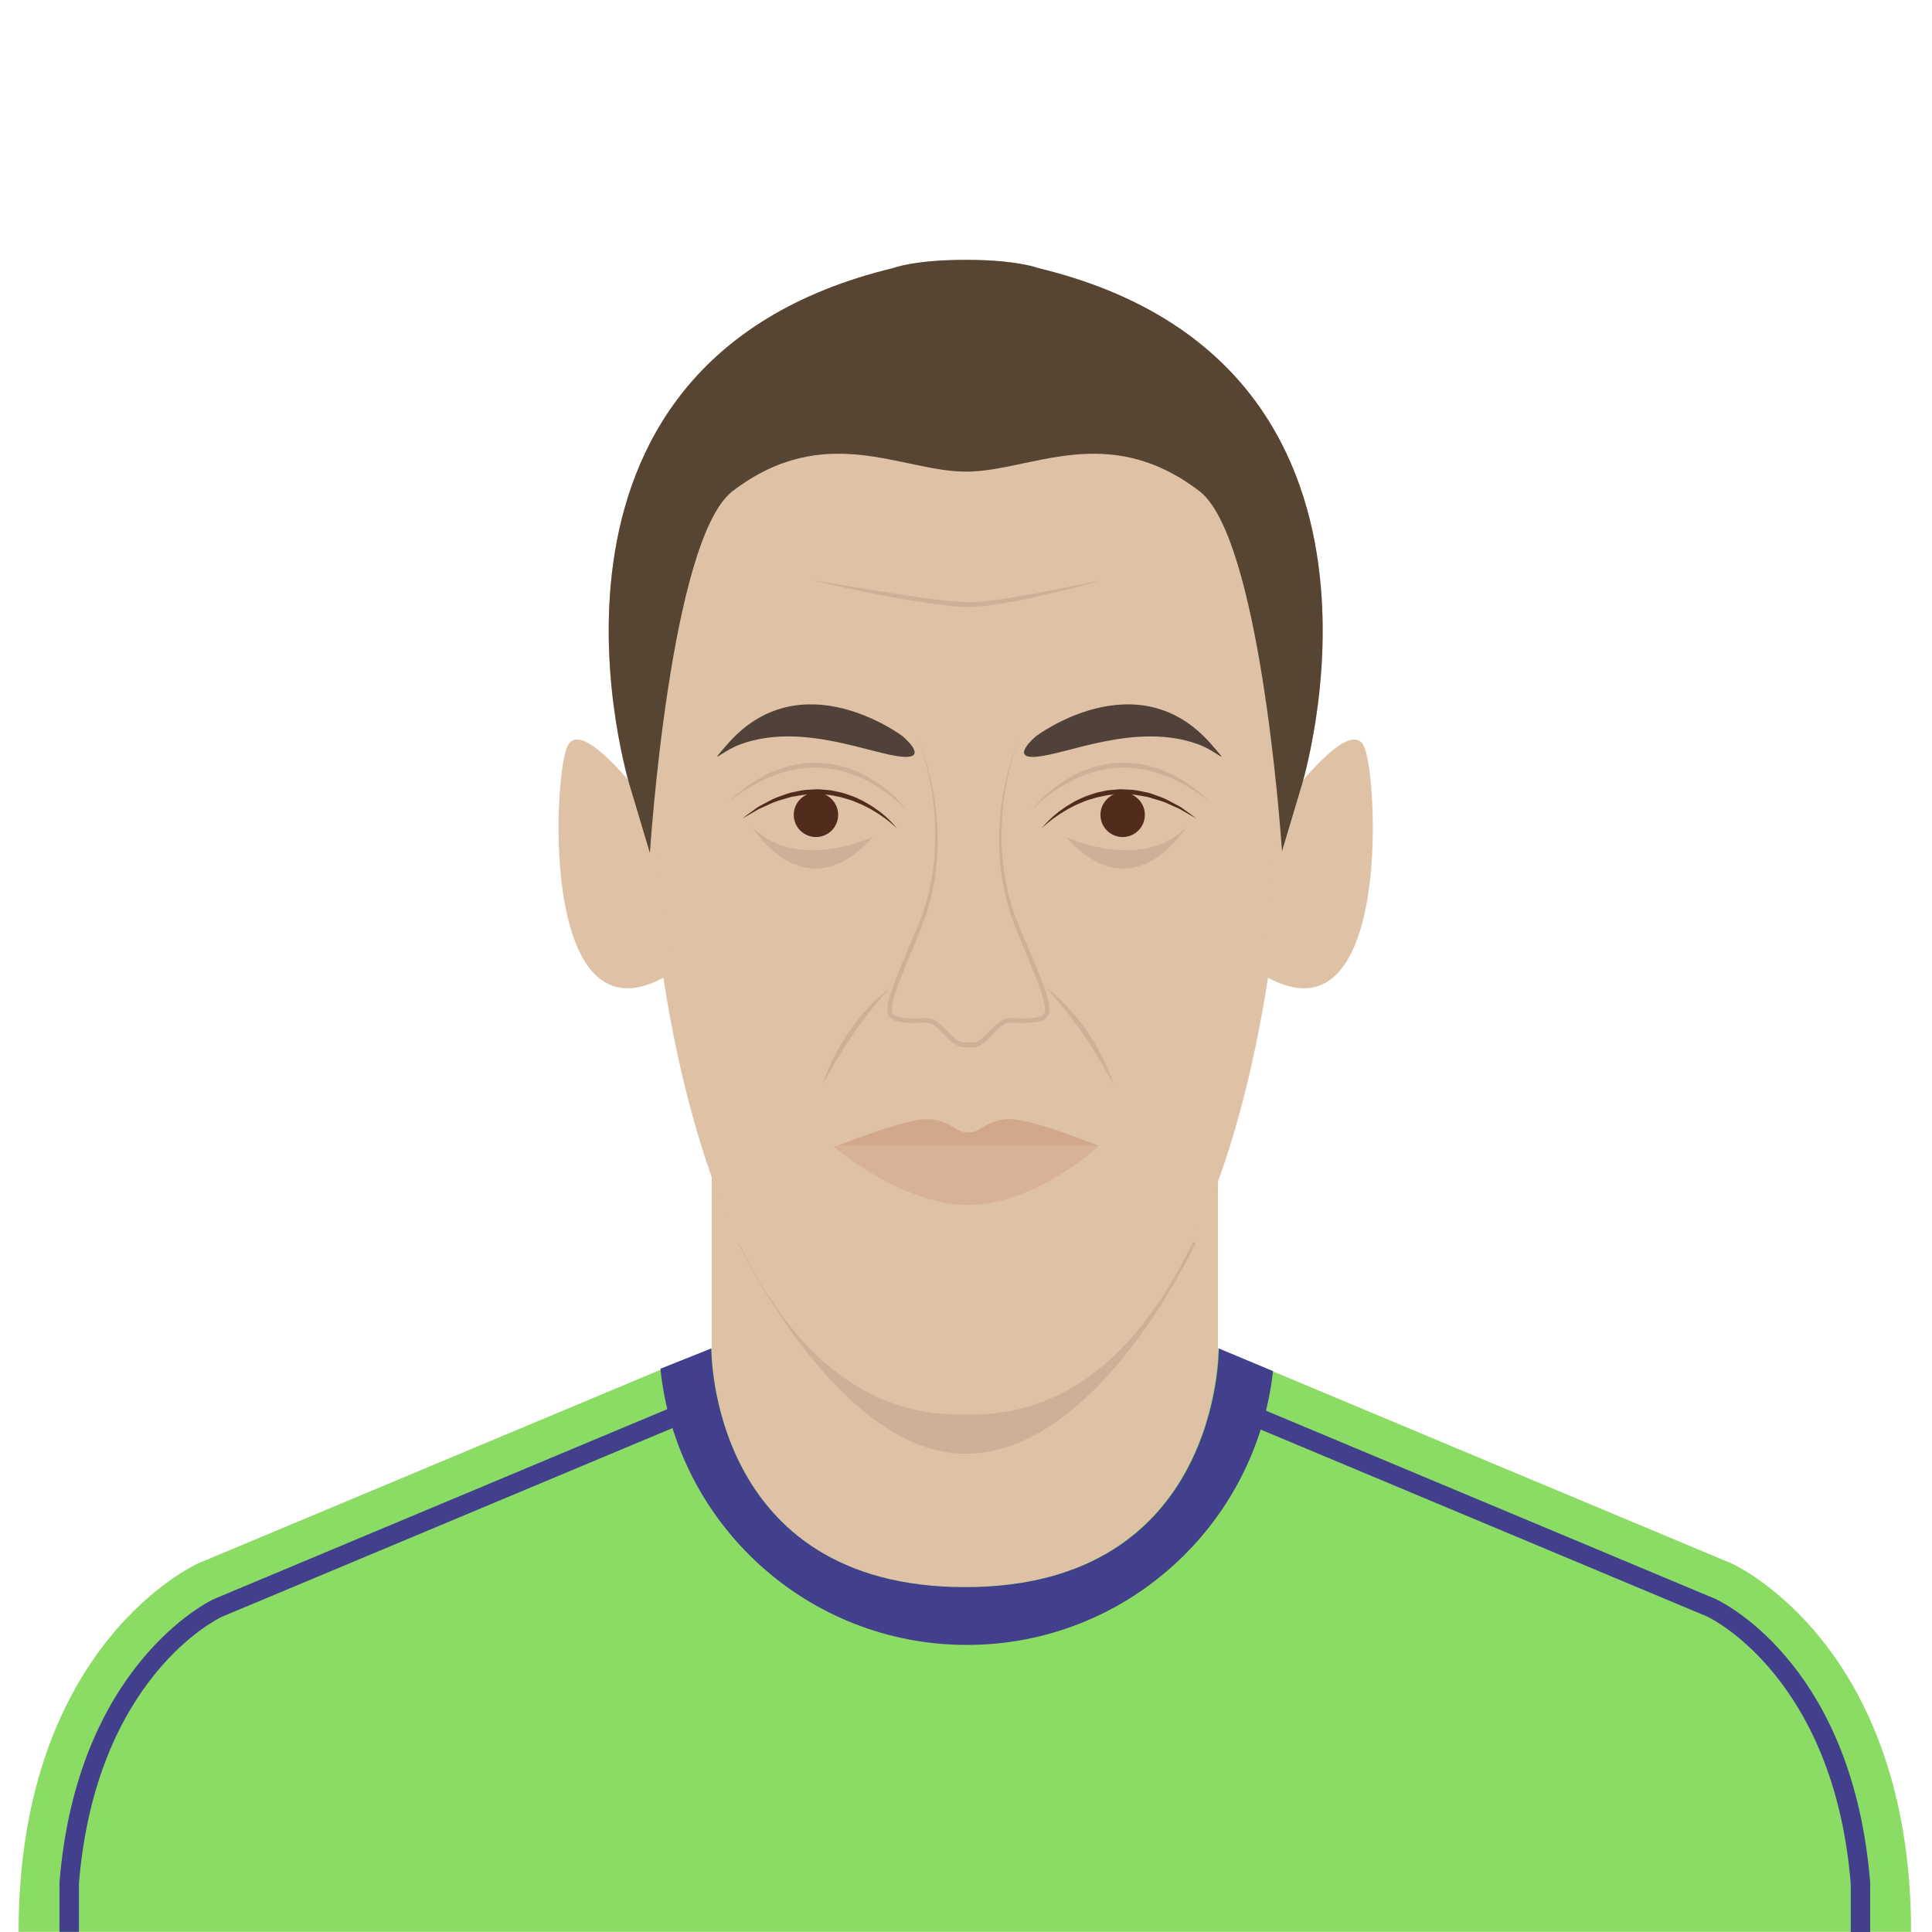 <?xml version="1.0" encoding="utf-8"?>
<!-- Generator: Adobe Illustrator 16.0.0, SVG Export Plug-In . SVG Version: 6.00 Build 0)  -->
<!DOCTYPE svg PUBLIC "-//W3C//DTD SVG 1.1//EN" "http://www.w3.org/Graphics/SVG/1.1/DTD/svg11.dtd">
<svg version="1.1" id="Layer_1" xmlns="http://www.w3.org/2000/svg" xmlns:xlink="http://www.w3.org/1999/xlink" x="0px" y="0px"
	 width="396.85px" height="396.851px" viewBox="0 0 396.85 396.851" enable-background="new 0 0 396.85 396.851"
	 xml:space="preserve">
	<defs>
	    <clipPath id="circle-clip">
	        <circle stroke="#000000" stroke-miterlimit="10" cx="200" cy="200" r="175" />
	    </clipPath>
	</defs>
	<rect width="400" height="400" class="player-bg" fill="rgba(0,0,0,0)"/>
<rect x="146.188" y="214.736" fill="#DFC1A5" width="103.994" height="131.87"/>
<path fill="#8BDC65" d="M198.094,326.014c52.613,0,52.119-49.037,52.119-49.037l105.406,44.141c0,0,36.928,16.229,36.928,75.698
	H3.818c0-59.47,36.928-75.698,36.928-75.698l105.406-44.141c0,0-0.494,49.037,52.119,49.037"/>
<path fill="#CCB097" d="M151.758,255.574c0,0,20.406,43.033,46.527,43.033c27.461,0,47.34-43.385,47.34-43.385L151.758,255.574z"/>
<path fill="#42408C" d="M250.35,276.977c0,0,0.494,49.037-52.119,49.037c-52.615,0-52.121-49.037-52.121-49.037l-10.455,4.176
	c3.281,31.869,30.211,56.729,62.949,56.729c32.568,0,59.379-24.607,62.885-56.24L250.35,276.977z"/>
<path fill="#DFC1A5" d="M183.496,55.054c-81.5,19.679-54,106.805-54,106.805l4,13.368c0,0,5,115.316,63.5,115.316h2.73
	c58.5,0,63.5-115.316,63.5-115.316l4-13.368c0,0,27.5-87.126-54-106.805c0,0-4.27-1.679-14.865-1.679S183.496,55.054,183.496,55.054
	z"/>
<path fill="#DFC1A5" d="M133.496,165.863c0,0-14-19.413-17-12.45s-5.5,64.175,22,46.07L133.496,165.863z"/>
<path fill="#DFC1A5" d="M263.227,165.863c0,0,14-19.413,17-12.45s5.5,64.175-22,46.07L263.227,165.863z"/>
<path fill="#564533" d="M150.496,100.875c19-14.5,34.73-4,47.865-4h0.135c13.135,0,28.865-10.5,47.865,4
	c12.281,9.372,16.619,68.802,16.975,73.984l3.891-13.001c0,0,27.5-87.126-54-106.805c0,0-4.27-1.679-14.865-1.679
	s-14.865,1.679-14.865,1.679c-81.5,19.679-54,106.805-54,106.805l4,13.368C133.496,175.227,137.652,110.676,150.496,100.875z"/>
<path fill="#504139" d="M212.83,151.209c0,0,20.852-15.76,36,1.695c4.184,4.822,1.266,1.445-2.668,0
	c-12.779-4.695-27.143,2.155-33.5,2.554C207.33,155.792,212.83,151.209,212.83,151.209z"/>
<path fill="#512C1D" d="M213.996,170.125c0,0,0.08-0.112,0.248-0.308c0.164-0.199,0.406-0.492,0.746-0.835
	c0.324-0.36,0.766-0.744,1.252-1.215c0.521-0.422,1.074-0.959,1.773-1.413c0.342-0.237,0.689-0.496,1.066-0.742
	c0.387-0.23,0.785-0.468,1.197-0.713c0.402-0.261,0.85-0.467,1.305-0.685c0.457-0.212,0.914-0.453,1.406-0.633
	c0.996-0.328,2-0.762,3.096-0.939c0.543-0.104,1.082-0.259,1.637-0.322l1.678-0.149c0.279-0.019,0.559-0.052,0.84-0.057l0.84,0.044
	c0.559,0.03,1.113,0.061,1.666,0.09c1.096,0.125,2.152,0.408,3.182,0.598c1,0.306,1.943,0.684,2.842,1.006
	c0.896,0.334,1.662,0.832,2.408,1.194c0.742,0.377,1.414,0.731,1.941,1.159c0.547,0.394,1.021,0.736,1.414,1.02
	c0.771,0.573,1.213,0.9,1.213,0.9s-0.48-0.269-1.322-0.738c-0.414-0.239-0.918-0.529-1.494-0.861
	c-0.561-0.363-1.26-0.643-2.004-0.977c-0.754-0.308-1.527-0.748-2.418-1.017c-0.889-0.265-1.826-0.544-2.795-0.832
	c-0.998-0.155-2.018-0.372-3.064-0.491c-0.527-0.022-1.059-0.045-1.592-0.068l-0.801-0.035c-0.268,0.008-0.533,0.045-0.801,0.063
	l-1.6,0.124c-0.529,0.054-1.045,0.199-1.564,0.293c-1.045,0.162-2.023,0.529-2.99,0.817c-0.48,0.154-0.924,0.385-1.379,0.556
	c-0.451,0.182-0.898,0.354-1.303,0.582c-0.414,0.213-0.816,0.42-1.207,0.619c-0.379,0.218-0.734,0.449-1.084,0.659
	c-0.705,0.411-1.293,0.874-1.854,1.235c-0.52,0.412-0.998,0.747-1.352,1.068C214.383,169.733,213.996,170.125,213.996,170.125z"/>
<circle fill="#512C1D" cx="230.604" cy="167.375" r="4.56"/>
<path fill="#CCB097" d="M211.996,166.365c0,0,0.369-0.53,1.133-1.366c0.771-0.824,1.898-1.999,3.453-3.178
	c1.543-1.187,3.479-2.428,5.738-3.396c1.141-0.451,2.336-0.9,3.602-1.177c1.26-0.294,2.568-0.491,3.883-0.548l0.988-0.03
	l0.984,0.038c0.656,0.008,1.303,0.107,1.945,0.18c1.285,0.168,2.52,0.494,3.695,0.851c0.582,0.194,1.146,0.411,1.697,0.622
	c0.545,0.221,1.059,0.488,1.568,0.72c0.514,0.223,0.975,0.519,1.438,0.768c0.459,0.257,0.906,0.499,1.307,0.777
	c0.82,0.523,1.559,1.023,2.168,1.527c0.625,0.482,1.168,0.899,1.582,1.286c0.84,0.756,1.318,1.188,1.318,1.188
	s-0.523-0.376-1.438-1.034c-0.443-0.347-1.02-0.713-1.678-1.135c-0.645-0.44-1.414-0.867-2.24-1.349
	c-0.408-0.252-0.857-0.466-1.32-0.692c-0.465-0.22-0.93-0.483-1.441-0.673c-0.51-0.199-1.02-0.433-1.561-0.618
	c-0.545-0.168-1.09-0.377-1.658-0.545c-0.576-0.141-1.152-0.312-1.748-0.434c-0.602-0.091-1.201-0.243-1.816-0.302
	c-0.617-0.062-1.234-0.154-1.863-0.154l-0.939-0.029l-0.941,0.037c-1.256,0.043-2.506,0.22-3.713,0.49
	c-1.213,0.259-2.377,0.639-3.488,1.05c-1.094,0.455-2.152,0.906-3.107,1.435c-0.963,0.517-1.846,1.058-2.631,1.603
	c-1.578,1.082-2.822,2.097-3.646,2.86C212.434,165.89,211.996,166.365,211.996,166.365z"/>
<path fill="#CCB097" d="M218.996,171.935c0,0,15.25,7.19,24.5-1.81C243.496,170.125,232.746,187.495,218.996,171.935z"/>
<path fill="#504139" d="M185.381,151.209c0,0-20.854-15.76-36,1.695c-4.186,4.822-1.266,1.445,2.666,0
	c12.779-4.695,27.145,2.155,33.5,2.554C190.881,155.792,185.381,151.209,185.381,151.209z"/>
<path fill="#512C1D" d="M184.215,170.125c0,0-0.387-0.393-1.127-1.002c-0.355-0.321-0.832-0.656-1.354-1.068
	c-0.559-0.361-1.148-0.824-1.854-1.235c-0.348-0.21-0.703-0.441-1.084-0.659c-0.389-0.199-0.791-0.406-1.205-0.619
	c-0.406-0.228-0.852-0.4-1.303-0.582c-0.457-0.171-0.898-0.401-1.379-0.556c-0.967-0.288-1.945-0.655-2.992-0.817
	c-0.518-0.094-1.033-0.239-1.564-0.293l-1.6-0.124c-0.266-0.019-0.533-0.056-0.799-0.063l-0.801,0.035
	c-0.535,0.023-1.064,0.046-1.592,0.068c-1.047,0.119-2.068,0.336-3.064,0.491c-0.971,0.288-1.906,0.567-2.797,0.832
	c-0.891,0.269-1.664,0.709-2.418,1.017c-0.744,0.334-1.443,0.613-2.002,0.977c-0.578,0.332-1.082,0.622-1.496,0.861
	c-0.84,0.47-1.32,0.738-1.32,0.738s0.441-0.327,1.213-0.9c0.391-0.283,0.867-0.626,1.412-1.02c0.527-0.428,1.201-0.782,1.941-1.159
	c0.746-0.362,1.514-0.86,2.408-1.194c0.898-0.322,1.842-0.7,2.844-1.006c1.029-0.189,2.086-0.473,3.18-0.598
	c0.553-0.029,1.109-0.06,1.668-0.09l0.84-0.044c0.279,0.005,0.559,0.038,0.84,0.057l1.678,0.149
	c0.555,0.063,1.094,0.219,1.635,0.322c1.096,0.178,2.102,0.611,3.096,0.939c0.492,0.18,0.951,0.421,1.408,0.633
	c0.453,0.218,0.9,0.424,1.305,0.685c0.41,0.245,0.811,0.482,1.197,0.713c0.375,0.246,0.725,0.505,1.066,0.742
	c0.699,0.454,1.25,0.991,1.773,1.413c0.484,0.471,0.928,0.854,1.252,1.215c0.338,0.343,0.582,0.636,0.746,0.835
	C184.135,170.013,184.215,170.125,184.215,170.125z"/>
<circle fill="#512C1D" cx="167.605" cy="167.375" r="4.559"/>
<path fill="#CCB097" d="M186.215,166.365c0,0-0.439-0.475-1.27-1.229c-0.824-0.764-2.068-1.778-3.646-2.86
	c-0.785-0.545-1.67-1.086-2.631-1.603c-0.957-0.528-2.016-0.979-3.107-1.435c-1.111-0.411-2.275-0.791-3.488-1.05
	c-1.209-0.271-2.459-0.447-3.715-0.49l-0.941-0.037l-0.939,0.029c-0.627,0-1.246,0.092-1.861,0.154
	c-0.617,0.059-1.215,0.211-1.816,0.302c-0.596,0.122-1.174,0.293-1.748,0.434c-0.568,0.168-1.113,0.377-1.66,0.545
	c-0.541,0.186-1.051,0.419-1.559,0.618c-0.514,0.189-0.977,0.453-1.441,0.673c-0.463,0.227-0.914,0.44-1.32,0.692
	c-0.828,0.481-1.598,0.908-2.242,1.349c-0.656,0.422-1.234,0.788-1.676,1.135c-0.916,0.658-1.438,1.034-1.438,1.034
	s0.479-0.432,1.316-1.188c0.414-0.387,0.959-0.804,1.582-1.286c0.609-0.504,1.348-1.004,2.17-1.527
	c0.4-0.278,0.846-0.521,1.305-0.777c0.463-0.249,0.924-0.545,1.439-0.768c0.51-0.231,1.021-0.499,1.568-0.72
	c0.551-0.211,1.115-0.428,1.697-0.622c1.174-0.356,2.408-0.683,3.693-0.851c0.643-0.072,1.289-0.172,1.947-0.18l0.984-0.038
	l0.986,0.03c1.316,0.057,2.623,0.254,3.883,0.548c1.268,0.276,2.463,0.726,3.604,1.177c2.26,0.969,4.195,2.21,5.738,3.396
	c1.555,1.179,2.682,2.354,3.453,3.178C185.844,165.834,186.215,166.365,186.215,166.365z"/>
<path fill="#CCB097" d="M179.215,171.935c0,0-15.25,7.19-24.5-1.81C154.715,170.125,165.465,187.495,179.215,171.935z"/>
<path fill="#CCB097" d="M188.615,151.905c1.221,2.917,2.094,5.974,2.76,9.067c0.314,1.551,0.607,3.11,0.791,4.685
	c0.113,0.785,0.205,1.572,0.254,2.364c0.053,0.791,0.148,1.58,0.166,2.374c0.041,1.586,0.074,3.175-0.037,4.761
	c-0.023,1.591-0.279,3.164-0.443,4.746c-0.107,0.787-0.285,1.563-0.426,2.347c-0.156,0.779-0.27,1.57-0.508,2.331
	c-0.426,1.533-0.799,3.085-1.404,4.562l-0.83,2.24l-0.912,2.187l-1.82,4.373c-0.596,1.46-1.186,2.923-1.727,4.396
	c-0.523,1.471-1.072,2.973-1.26,4.447c-0.078,0.734-0.01,1.432,0.459,1.752c0.479,0.354,1.27,0.471,2.023,0.555l0.58,0.059
	c0.148,0.018,0.381,0.018,0.568,0.027c0.389,0.004,0.801,0.051,1.172,0.021l1.154-0.053l0.604-0.033l0.645,0.025
	c0.215-0.01,0.434,0.055,0.652,0.111c0.211,0.066,0.453,0.082,0.637,0.201c0.375,0.215,0.811,0.385,1.105,0.672
	c0.68,0.508,1.232,1.096,1.789,1.682c0.529,0.543,1.1,1.158,1.654,1.576c0.293,0.201,0.596,0.432,0.91,0.557
	c0.156,0.086,0.311,0.123,0.463,0.17c0.131,0.037,0.338,0.035,0.334,0.041l0.143-0.021h1.623l0.143,0.02
	c-0.006-0.006,0.203-0.002,0.332-0.041c0.152-0.047,0.307-0.082,0.463-0.17c0.316-0.125,0.615-0.352,0.912-0.557
	c0.6-0.461,1.082-0.992,1.662-1.586l0.824-0.852c0.264-0.285,0.635-0.545,0.951-0.816c0.303-0.293,0.734-0.459,1.109-0.676
	c0.186-0.117,0.426-0.133,0.637-0.201c0.219-0.055,0.439-0.119,0.652-0.111l0.646-0.023l0.602,0.031l1.172,0.055
	c0.771,0.002,1.521-0.018,2.305-0.107c0.752-0.084,1.545-0.203,2.021-0.555c0.469-0.32,0.539-1.018,0.459-1.752
	c-0.188-1.475-0.736-2.977-1.26-4.447c-0.541-1.473-1.129-2.936-1.727-4.396l-1.82-4.372l-0.912-2.187l-0.83-2.238
	c-0.598-1.457-0.977-3.023-1.404-4.562c-0.24-0.766-0.354-1.554-0.51-2.334c-0.139-0.783-0.318-1.56-0.426-2.347
	c-0.162-1.582-0.418-3.155-0.441-4.746c-0.111-1.586-0.078-3.175-0.037-4.761c0.016-0.794,0.113-1.583,0.166-2.374
	c0.049-0.792,0.141-1.579,0.254-2.364c0.184-1.574,0.477-3.134,0.791-4.686c0.666-3.094,1.539-6.15,2.76-9.066
	c-1.145,2.946-1.938,6.018-2.523,9.114c-0.273,1.553-0.523,3.11-0.666,4.68c-0.094,0.782-0.166,1.565-0.193,2.354
	c-0.031,0.786-0.107,1.571-0.104,2.357l-0.002,2.359c-0.01,0.786,0.078,1.57,0.113,2.354c0.045,1.574,0.32,3.125,0.504,4.684
	c0.117,0.775,0.305,1.539,0.453,2.31c0.166,0.767,0.289,1.545,0.533,2.287c0.441,1.499,0.822,3.007,1.447,4.472l0.848,2.195
	l0.945,2.174l1.852,4.369c0.605,1.462,1.205,2.929,1.76,4.419c0.537,1.498,1.105,2.986,1.33,4.652
	c0.047,0.42,0.061,0.861-0.031,1.326c-0.086,0.461-0.363,0.957-0.77,1.254c-0.824,0.58-1.684,0.639-2.479,0.75
	c-0.785,0.094-1.621,0.125-2.426,0.123l-1.197-0.047l-0.58-0.029l-0.539,0.023c-0.186-0.01-0.346,0.047-0.51,0.09
	c-0.16,0.057-0.338,0.051-0.486,0.154c-0.299,0.189-0.633,0.295-0.902,0.561c-0.277,0.248-0.57,0.434-0.842,0.729l-0.82,0.855
	c-0.523,0.539-1.104,1.184-1.762,1.688c-0.348,0.244-0.684,0.502-1.102,0.678c-0.193,0.105-0.422,0.17-0.648,0.234
	c-0.254,0.047-0.445,0.104-0.84,0.029l0.143,0.02h-1.623l0.141-0.021c-0.395,0.076-0.586,0.018-0.84-0.027
	c-0.227-0.064-0.455-0.131-0.646-0.234c-0.418-0.178-0.752-0.432-1.104-0.68c-0.703-0.547-1.195-1.107-1.77-1.695
	c-0.529-0.564-1.059-1.129-1.648-1.57c-0.277-0.273-0.607-0.375-0.906-0.566c-0.15-0.102-0.326-0.096-0.486-0.152
	c-0.164-0.043-0.324-0.102-0.51-0.092c-0.693-0.066-1.508,0.053-2.334,0.055c-0.418,0.025-0.795-0.021-1.195-0.029
	c-0.207-0.012-0.371-0.008-0.615-0.033l-0.6-0.061c-0.793-0.113-1.652-0.172-2.477-0.75c-0.406-0.297-0.684-0.793-0.77-1.254
	c-0.092-0.465-0.078-0.906-0.031-1.326c0.225-1.666,0.793-3.152,1.33-4.652c0.555-1.49,1.154-2.957,1.76-4.419l1.854-4.368
	l0.943-2.175l0.848-2.192c0.617-1.444,1.004-2.966,1.447-4.471c0.246-0.747,0.367-1.524,0.533-2.291
	c0.148-0.77,0.336-1.534,0.453-2.31c0.184-1.559,0.459-3.109,0.504-4.684c0.035-0.784,0.123-1.568,0.113-2.354l-0.002-2.359
	c0.006-0.786-0.072-1.571-0.104-2.357c-0.027-0.788-0.1-1.571-0.193-2.354c-0.143-1.569-0.393-3.127-0.666-4.68
	C190.555,157.922,189.762,154.851,188.615,151.905z"/>
<path fill="#D1A88B" d="M225.746,235.375c0,0-13.635-5.5-18.318-5.5c-4.682,0-5.932,2.75-8.432,2.75h-0.25
	c-2.5,0-3.75-2.75-8.434-2.75c-4.682,0-18.316,5.5-18.316,5.5H225.746z"/>
<path fill="#D7B297" d="M171.121,235.375c0,0,13.875,12.125,27.75,12.125s26.875-12.125,26.875-12.125H171.121z"/>
<path fill="#CCB097" d="M182.734,203.006c0,0-0.264,0.275-0.699,0.771c-0.219,0.248-0.5,0.529-0.789,0.889
	c-0.293,0.354-0.623,0.752-0.994,1.174c-0.369,0.426-0.729,0.922-1.141,1.416c-0.4,0.504-0.844,1.018-1.252,1.59
	c-0.42,0.562-0.854,1.143-1.295,1.732c-0.465,0.572-0.854,1.215-1.277,1.83c-0.428,0.615-0.854,1.23-1.273,1.836
	c-0.4,0.615-0.77,1.24-1.141,1.836c-0.373,0.596-0.734,1.17-1.078,1.717c-0.363,0.535-0.627,1.084-0.906,1.574
	c-0.539,0.988-1.029,1.797-1.354,2.371c-0.336,0.572-0.539,0.895-0.539,0.895s0.123-0.357,0.361-0.975
	c0.248-0.611,0.576-1.502,1.02-2.551c0.227-0.523,0.434-1.109,0.764-1.674c0.309-0.574,0.637-1.18,0.975-1.805
	c0.355-0.617,0.678-1.283,1.086-1.91c0.416-0.621,0.84-1.252,1.264-1.885c0.441-0.619,0.846-1.264,1.328-1.838
	c0.471-0.58,0.936-1.152,1.385-1.707c0.434-0.564,0.93-1.047,1.373-1.527c0.449-0.473,0.865-0.928,1.283-1.314
	c0.832-0.781,1.547-1.404,2.07-1.816C182.416,203.213,182.734,203.006,182.734,203.006z"/>
<path fill="#CCB097" d="M214.996,203.006c0,0,0.318,0.207,0.83,0.629c0.521,0.412,1.238,1.035,2.068,1.816
	c0.42,0.387,0.834,0.842,1.285,1.314c0.441,0.48,0.939,0.963,1.373,1.527c0.449,0.555,0.912,1.127,1.385,1.707
	c0.48,0.574,0.887,1.219,1.326,1.838c0.424,0.633,0.848,1.264,1.266,1.885c0.406,0.627,0.73,1.293,1.084,1.91
	c0.34,0.625,0.666,1.23,0.977,1.805c0.328,0.564,0.537,1.15,0.764,1.674c0.443,1.049,0.771,1.939,1.02,2.551
	c0.238,0.617,0.361,0.975,0.361,0.975s-0.205-0.322-0.539-0.895c-0.326-0.574-0.816-1.383-1.355-2.371
	c-0.279-0.49-0.543-1.039-0.906-1.574c-0.342-0.547-0.703-1.121-1.078-1.717c-0.371-0.596-0.738-1.221-1.141-1.836
	c-0.42-0.605-0.846-1.221-1.271-1.836c-0.424-0.615-0.812-1.258-1.279-1.83c-0.439-0.59-0.875-1.17-1.295-1.732
	c-0.408-0.572-0.85-1.086-1.25-1.59c-0.412-0.494-0.773-0.99-1.143-1.416c-0.371-0.422-0.701-0.82-0.994-1.174
	c-0.287-0.359-0.568-0.641-0.787-0.889C215.258,203.281,214.996,203.006,214.996,203.006z"/>
<path fill="#CCB097" d="M166.965,119.209c0,0,3.701,0.602,9.254,1.506c2.771,0.477,6.016,0.948,9.482,1.508
	c1.736,0.251,3.529,0.511,5.352,0.775c0.914,0.105,1.834,0.212,2.758,0.319c0.924,0.114,1.852,0.222,2.773,0.249
	c0.912,0.036,1.865,0.177,2.744,0.132c0.932-0.054,1.859-0.108,2.781-0.162c1.812-0.243,3.586-0.424,5.314-0.74
	c1.725-0.31,3.402-0.552,4.982-0.862c1.582-0.293,3.078-0.564,4.453-0.854c5.512-1.123,9.186-1.871,9.186-1.871
	s-0.9,0.259-2.479,0.712c-1.586,0.422-3.844,1.065-6.586,1.708c-1.365,0.341-2.855,0.668-4.432,1.02
	c-1.57,0.369-3.246,0.688-4.979,1.003c-1.727,0.338-3.568,0.551-5.41,0.817c-0.92,0.064-1.85,0.13-2.779,0.195
	c-0.986,0.058-1.904-0.07-2.863-0.101c-0.953-0.041-1.887-0.161-2.816-0.287c-0.93-0.12-1.855-0.238-2.775-0.356
	c-1.826-0.287-3.623-0.569-5.363-0.843c-3.469-0.599-6.688-1.253-9.445-1.812c-2.76-0.559-5.043-1.098-6.645-1.457
	C167.877,119.427,166.965,119.209,166.965,119.209z"/>
<path fill="#42408C" d="M384.152,397.403h-4v-10.508c-3.42-41.918-28.369-54.313-29.43-54.821l-93.193-39.025l1.545-3.689
	l93.283,39.066c2.965,1.414,28.27,14.728,31.789,58.228l0.006,0.162V397.403z M16.213,396.815h-4l0.006-10.162
	c3.594-44.424,30.52-57.632,31.664-58.173l93.408-39.121l1.545,3.689L45.51,332.133c-0.977,0.465-25.865,12.683-29.297,54.763
	V396.815z"/>
</svg>
